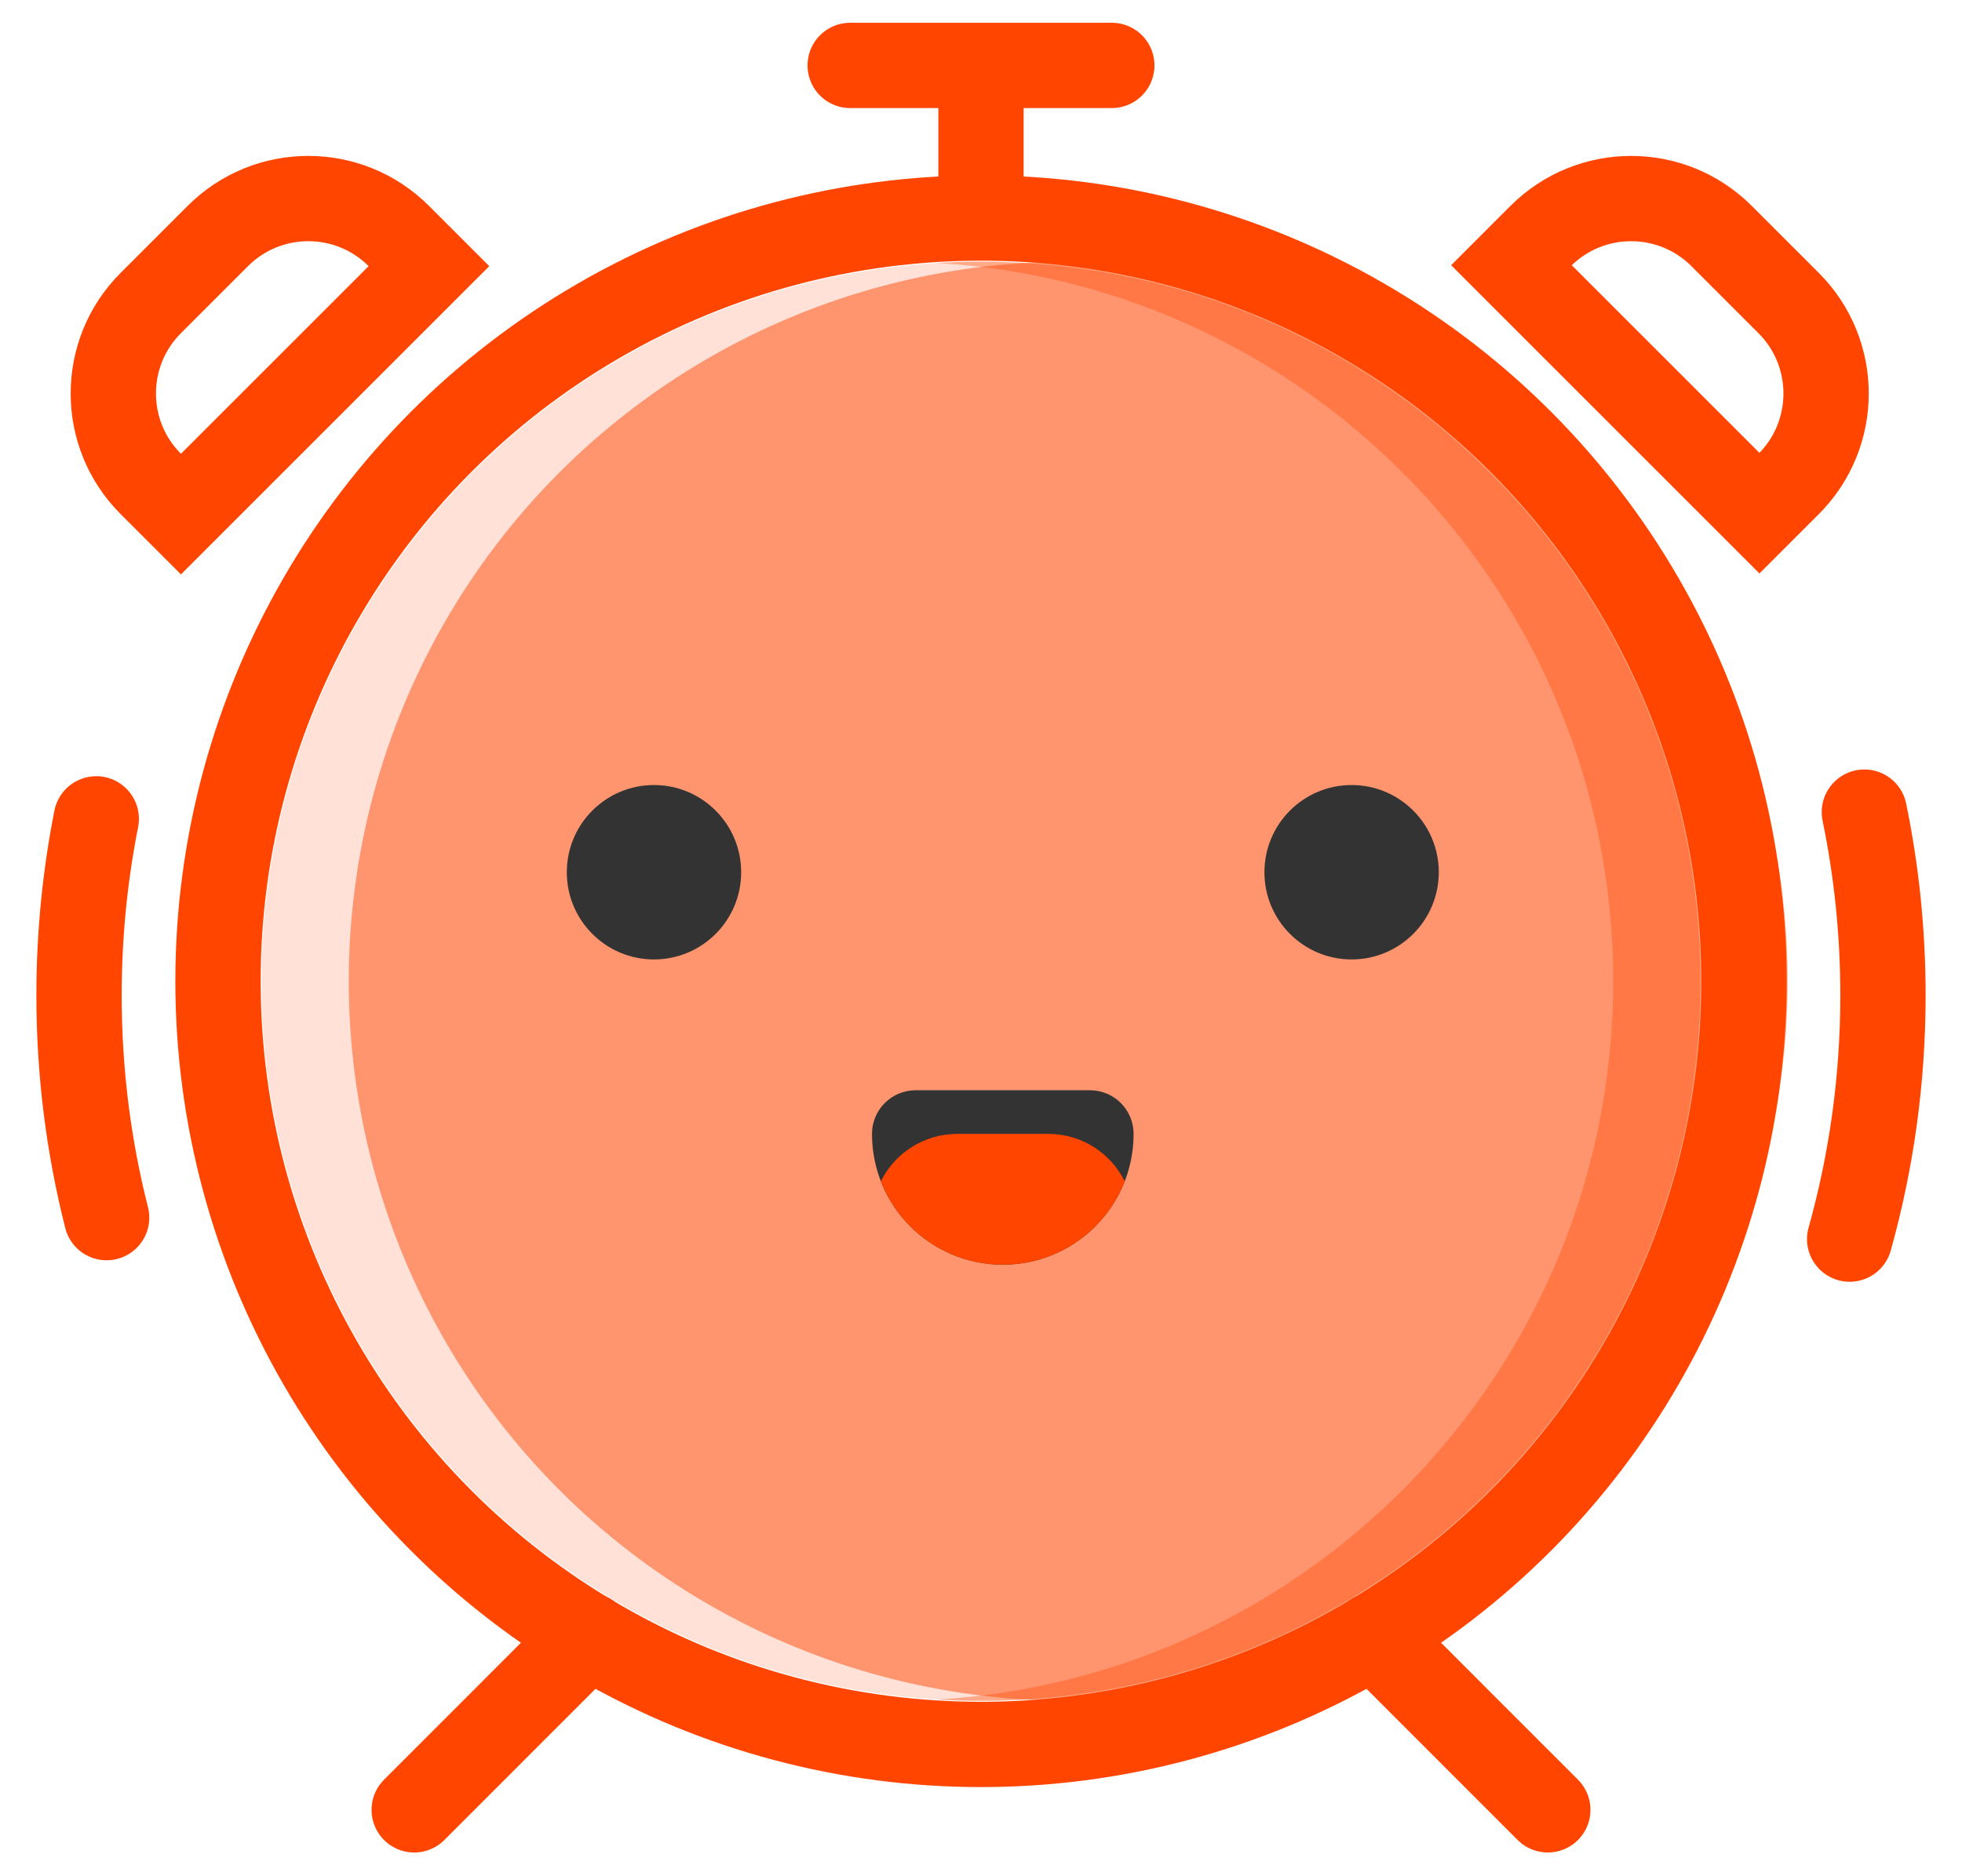 <svg xmlns="http://www.w3.org/2000/svg" width="46" height="44" viewBox="0 0 46 44">
  <g fill="none" fill-rule="evenodd">
    <path stroke="#FF4500" stroke-linecap="round" stroke-width="2" d="M32.2,38.352 L36.289,42.443"/>
    <path stroke="#FF4500" stroke-linecap="round" stroke-width="2" d="M9.711,38.352 L13.8,42.443" transform="matrix(-1 0 0 1 23.511 0)"/>
    <path stroke="#FF4500" stroke-linecap="round" stroke-width="2" d="M2.257,19.203 C1.992,20.542 1.853,21.926 1.853,23.343 C1.853,25.141 2.077,26.888 2.5,28.555 M43.366,29.059 C43.875,27.241 44.147,25.323 44.147,23.343 C44.147,21.87 43.997,20.433 43.711,19.045"/>
    <ellipse cx="23" cy="23.011" fill="#FF4500" opacity=".157" rx="16.867" ry="16.875"/>
    <ellipse cx="25.044" cy="23.011" fill="#FF4500" opacity=".485" rx="16.867" ry="16.875"/>
    <path fill="#FF4500" d="M21.978,39.856 C30.817,39.327 37.822,31.988 37.822,23.011 C37.822,14.035 30.817,6.696 21.978,6.167 C22.316,6.147 22.657,6.136 23,6.136 C32.315,6.136 39.867,13.692 39.867,23.011 C39.867,32.331 32.315,39.886 23,39.886 C22.657,39.886 22.316,39.876 21.978,39.856 Z" opacity=".362"/>
    <ellipse cx="23" cy="23.011" stroke="#FF4500" stroke-linecap="round" stroke-width="2" rx="17.889" ry="17.898"/>
    <ellipse cx="15.333" cy="20.455" fill="#333" rx="2.044" ry="2.045"/>
    <ellipse cx="31.689" cy="20.455" fill="#333" rx="2.044" ry="2.045"/>
    <path stroke="#FF4500" stroke-linecap="round" stroke-width="2" d="M19.933 1.534L26.067 1.534M23 1.534L23 4.602"/>
    <path stroke="#FF4500" stroke-width="2" d="M43.847,9.703 L43.847,8.735 C43.847,7.079 42.503,5.735 40.847,5.735 L38.624,5.735 C36.967,5.735 35.624,7.079 35.624,8.735 L35.624,9.703 L43.847,9.703 Z" transform="rotate(45 39.735 7.735)"/>
    <path stroke="#FF4500" stroke-width="2" d="M9.847,9.735 L9.847,8.735 C9.847,7.079 8.503,5.735 6.847,5.735 L4.624,5.735 C2.967,5.735 1.624,7.079 1.624,8.735 L1.624,9.735 L9.847,9.735 Z" transform="rotate(-45 5.735 7.735)"/>
    <path fill="#333" stroke="#333" d="M26.078,26.591 C26.078,26.302 25.844,26.068 25.555,26.068 L21.467,26.068 C21.178,26.068 20.944,26.302 20.944,26.591 C20.944,28.009 22.094,29.159 23.511,29.159 C24.929,29.159 26.078,28.009 26.078,26.591 Z"/>
    <path fill="#FF4500" d="M26.37,27.703 C25.925,28.848 24.813,29.659 23.511,29.659 C22.209,29.659 21.097,28.848 20.652,27.703 C20.979,27.044 21.659,26.591 22.444,26.591 L24.578,26.591 C25.363,26.591 26.043,27.044 26.37,27.703 Z"/>
  </g>
</svg>
